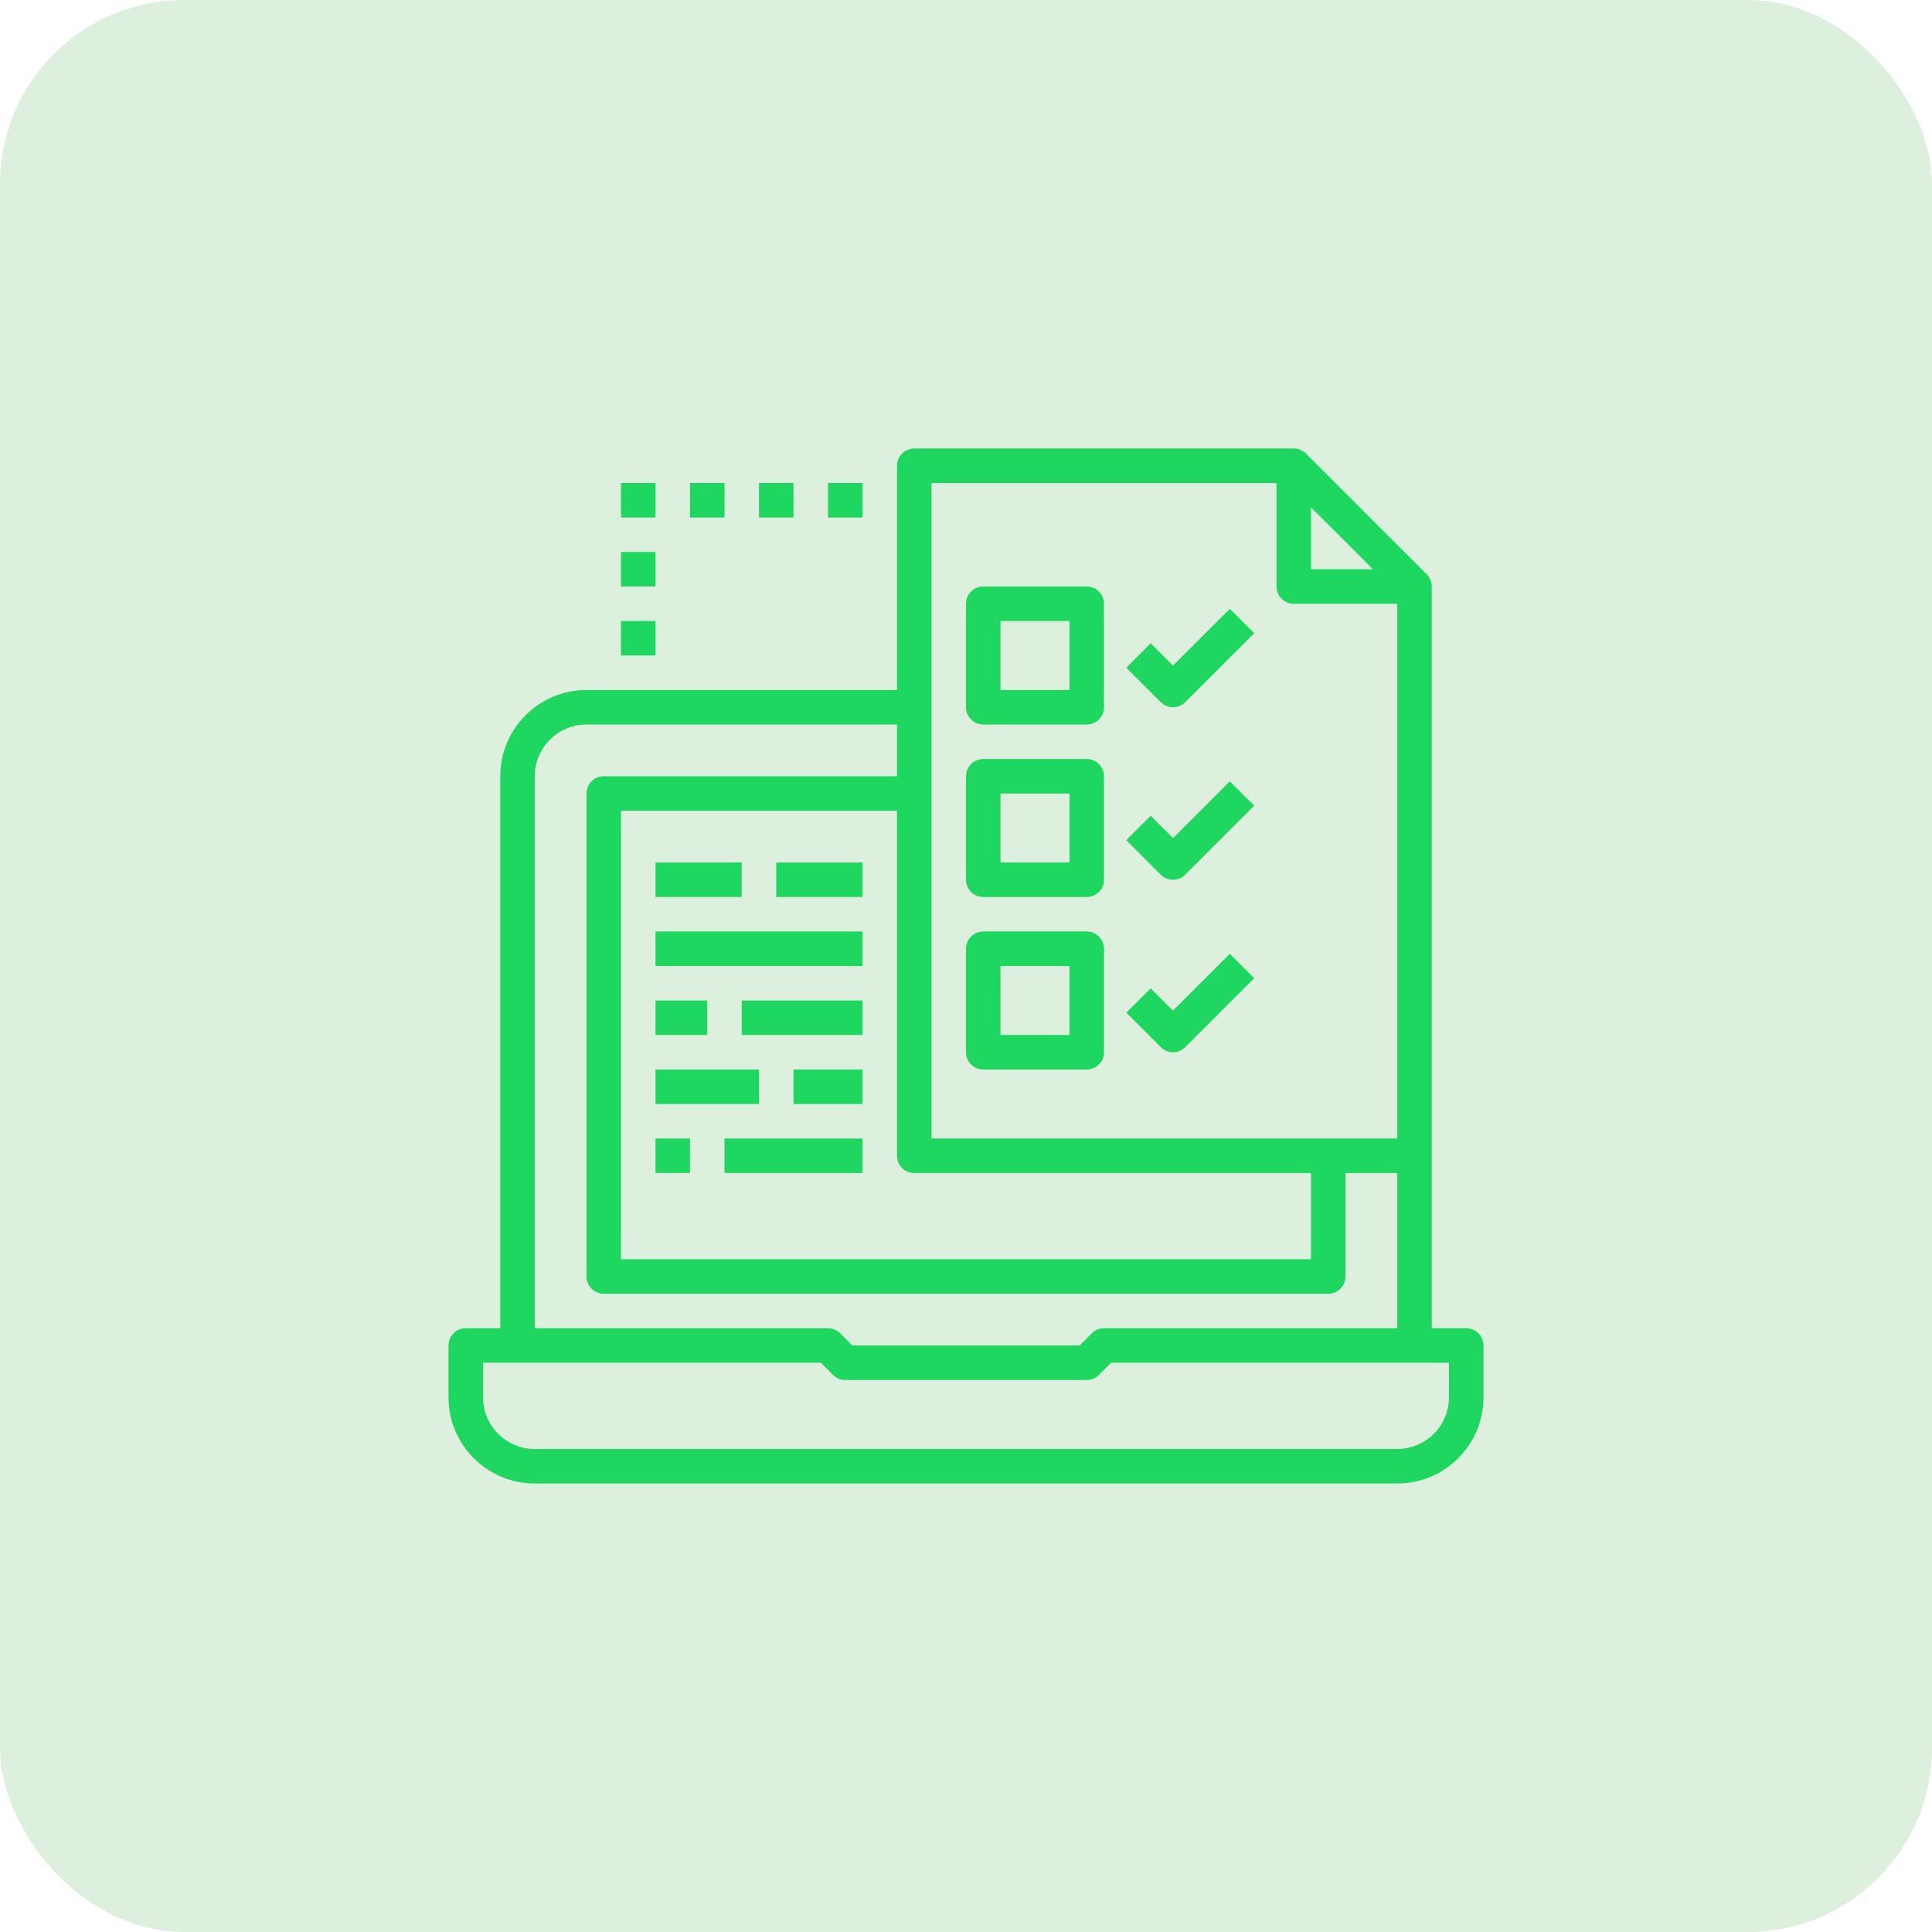 <svg width="42" height="42" viewBox="0 0 42 42" fill="none" xmlns="http://www.w3.org/2000/svg">
<rect width="42" height="42" rx="4" fill="#DDEFDD"/>
<g clip-path="url(#clip0_4838_12690)">
<path d="M31.875 28.875H31.125V25.125V12.75C31.125 12.65 31.086 12.555 31.015 12.485L28.39 9.86C28.32 9.789 28.225 9.75 28.125 9.75H19.875C19.668 9.75 19.5 9.918 19.5 10.125V15H12.75C11.716 15 10.875 15.841 10.875 16.875V28.875H10.125C9.918 28.875 9.75 29.043 9.75 29.25V30.375C9.75 31.409 10.591 32.25 11.625 32.25H30.375C31.409 32.25 32.25 31.409 32.25 30.375V29.25C32.25 29.043 32.082 28.875 31.875 28.875ZM28.5 11.03L29.845 12.375H28.5V11.03ZM20.25 10.5H27.75V12.75C27.75 12.957 27.918 13.125 28.125 13.125H30.375V24.75H28.875H20.25V17.25V15.375V10.5ZM19.875 25.5H28.5V27.375H13.5V17.625H19.5V25.125C19.5 25.332 19.668 25.5 19.875 25.5ZM11.625 16.875C11.625 16.255 12.13 15.75 12.75 15.75H19.5V16.875H13.125C12.918 16.875 12.75 17.043 12.75 17.25V27.75C12.75 27.957 12.918 28.125 13.125 28.125H28.875C29.082 28.125 29.25 27.957 29.25 27.75V25.5H30.375V28.875H24C23.9 28.875 23.805 28.914 23.735 28.985L23.47 29.25H18.53L18.265 28.985C18.195 28.914 18.1 28.875 18 28.875H11.625V16.875ZM31.5 30.375C31.5 30.995 30.995 31.5 30.375 31.5H11.625C11.005 31.5 10.5 30.995 10.5 30.375V29.625H17.845L18.11 29.89C18.18 29.961 18.275 30 18.375 30H23.625C23.725 30 23.82 29.961 23.89 29.89L24.155 29.625H31.5V30.375Z" fill="#1ED760"/>
<path d="M16.125 18.75H14.25V19.5H16.125V18.75Z" fill="#1ED760"/>
<path d="M18.75 18.75H16.875V19.5H18.75V18.75Z" fill="#1ED760"/>
<path d="M18.75 20.25H14.25V21H18.75V20.25Z" fill="#1ED760"/>
<path d="M15.375 21.75H14.25V22.5H15.375V21.75Z" fill="#1ED760"/>
<path d="M18.75 21.75H16.125V22.5H18.75V21.75Z" fill="#1ED760"/>
<path d="M16.5 23.25H14.25V24H16.5V23.25Z" fill="#1ED760"/>
<path d="M18.75 23.25H17.25V24H18.75V23.25Z" fill="#1ED760"/>
<path d="M15 24.75H14.25V25.5H15V24.75Z" fill="#1ED760"/>
<path d="M18.75 24.75H15.75V25.5H18.75V24.75Z" fill="#1ED760"/>
<path d="M21.375 15.75H23.625C23.832 15.75 24 15.582 24 15.375V13.125C24 12.918 23.832 12.75 23.625 12.75H21.375C21.168 12.75 21 12.918 21 13.125V15.375C21 15.582 21.168 15.75 21.375 15.75ZM21.75 13.5H23.25V15H21.75V13.5Z" fill="#1ED760"/>
<path d="M21.375 19.5H23.625C23.832 19.5 24 19.332 24 19.125V16.875C24 16.668 23.832 16.5 23.625 16.5H21.375C21.168 16.5 21 16.668 21 16.875V19.125C21 19.332 21.168 19.5 21.375 19.5ZM21.75 17.25H23.25V18.75H21.75V17.25Z" fill="#1ED760"/>
<path d="M21.375 23.25H23.625C23.832 23.25 24 23.082 24 22.875V20.625C24 20.418 23.832 20.25 23.625 20.25H21.375C21.168 20.25 21 20.418 21 20.625V22.875C21 23.082 21.168 23.25 21.375 23.25ZM21.75 21H23.25V22.5H21.75V21Z" fill="#1ED760"/>
<path d="M25.5 15.375C25.596 15.375 25.692 15.338 25.765 15.265L27.265 13.765L26.735 13.235L25.5 14.47L25.015 13.985L24.485 14.515L25.235 15.265C25.308 15.338 25.404 15.375 25.5 15.375Z" fill="#1ED760"/>
<path d="M25.5 19.125C25.596 19.125 25.692 19.088 25.765 19.015L27.265 17.515L26.735 16.985L25.5 18.22L25.015 17.735L24.485 18.265L25.235 19.015C25.308 19.088 25.404 19.125 25.5 19.125Z" fill="#1ED760"/>
<path d="M25.5 22.875C25.596 22.875 25.692 22.838 25.765 22.765L27.265 21.265L26.735 20.735L25.5 21.97L25.015 21.485L24.485 22.015L25.235 22.765C25.308 22.838 25.404 22.875 25.5 22.875Z" fill="#1ED760"/>
<path d="M14.25 13.5H13.5V14.25H14.25V13.5Z" fill="#1ED760"/>
<path d="M14.25 12H13.5V12.75H14.25V12Z" fill="#1ED760"/>
<path d="M14.25 10.5H13.5V11.25H14.25V10.5Z" fill="#1ED760"/>
<path d="M15.75 10.5H15V11.25H15.75V10.5Z" fill="#1ED760"/>
<path d="M17.25 10.5H16.5V11.25H17.25V10.5Z" fill="#1ED760"/>
<path d="M18.75 10.5H18V11.25H18.75V10.5Z" fill="#1ED760"/>
</g>
<defs>
<clipPath id="clip0_4838_12690">
<rect width="24" height="24" fill="white" transform="translate(9 9)"/>
</clipPath>
</defs>
</svg>
